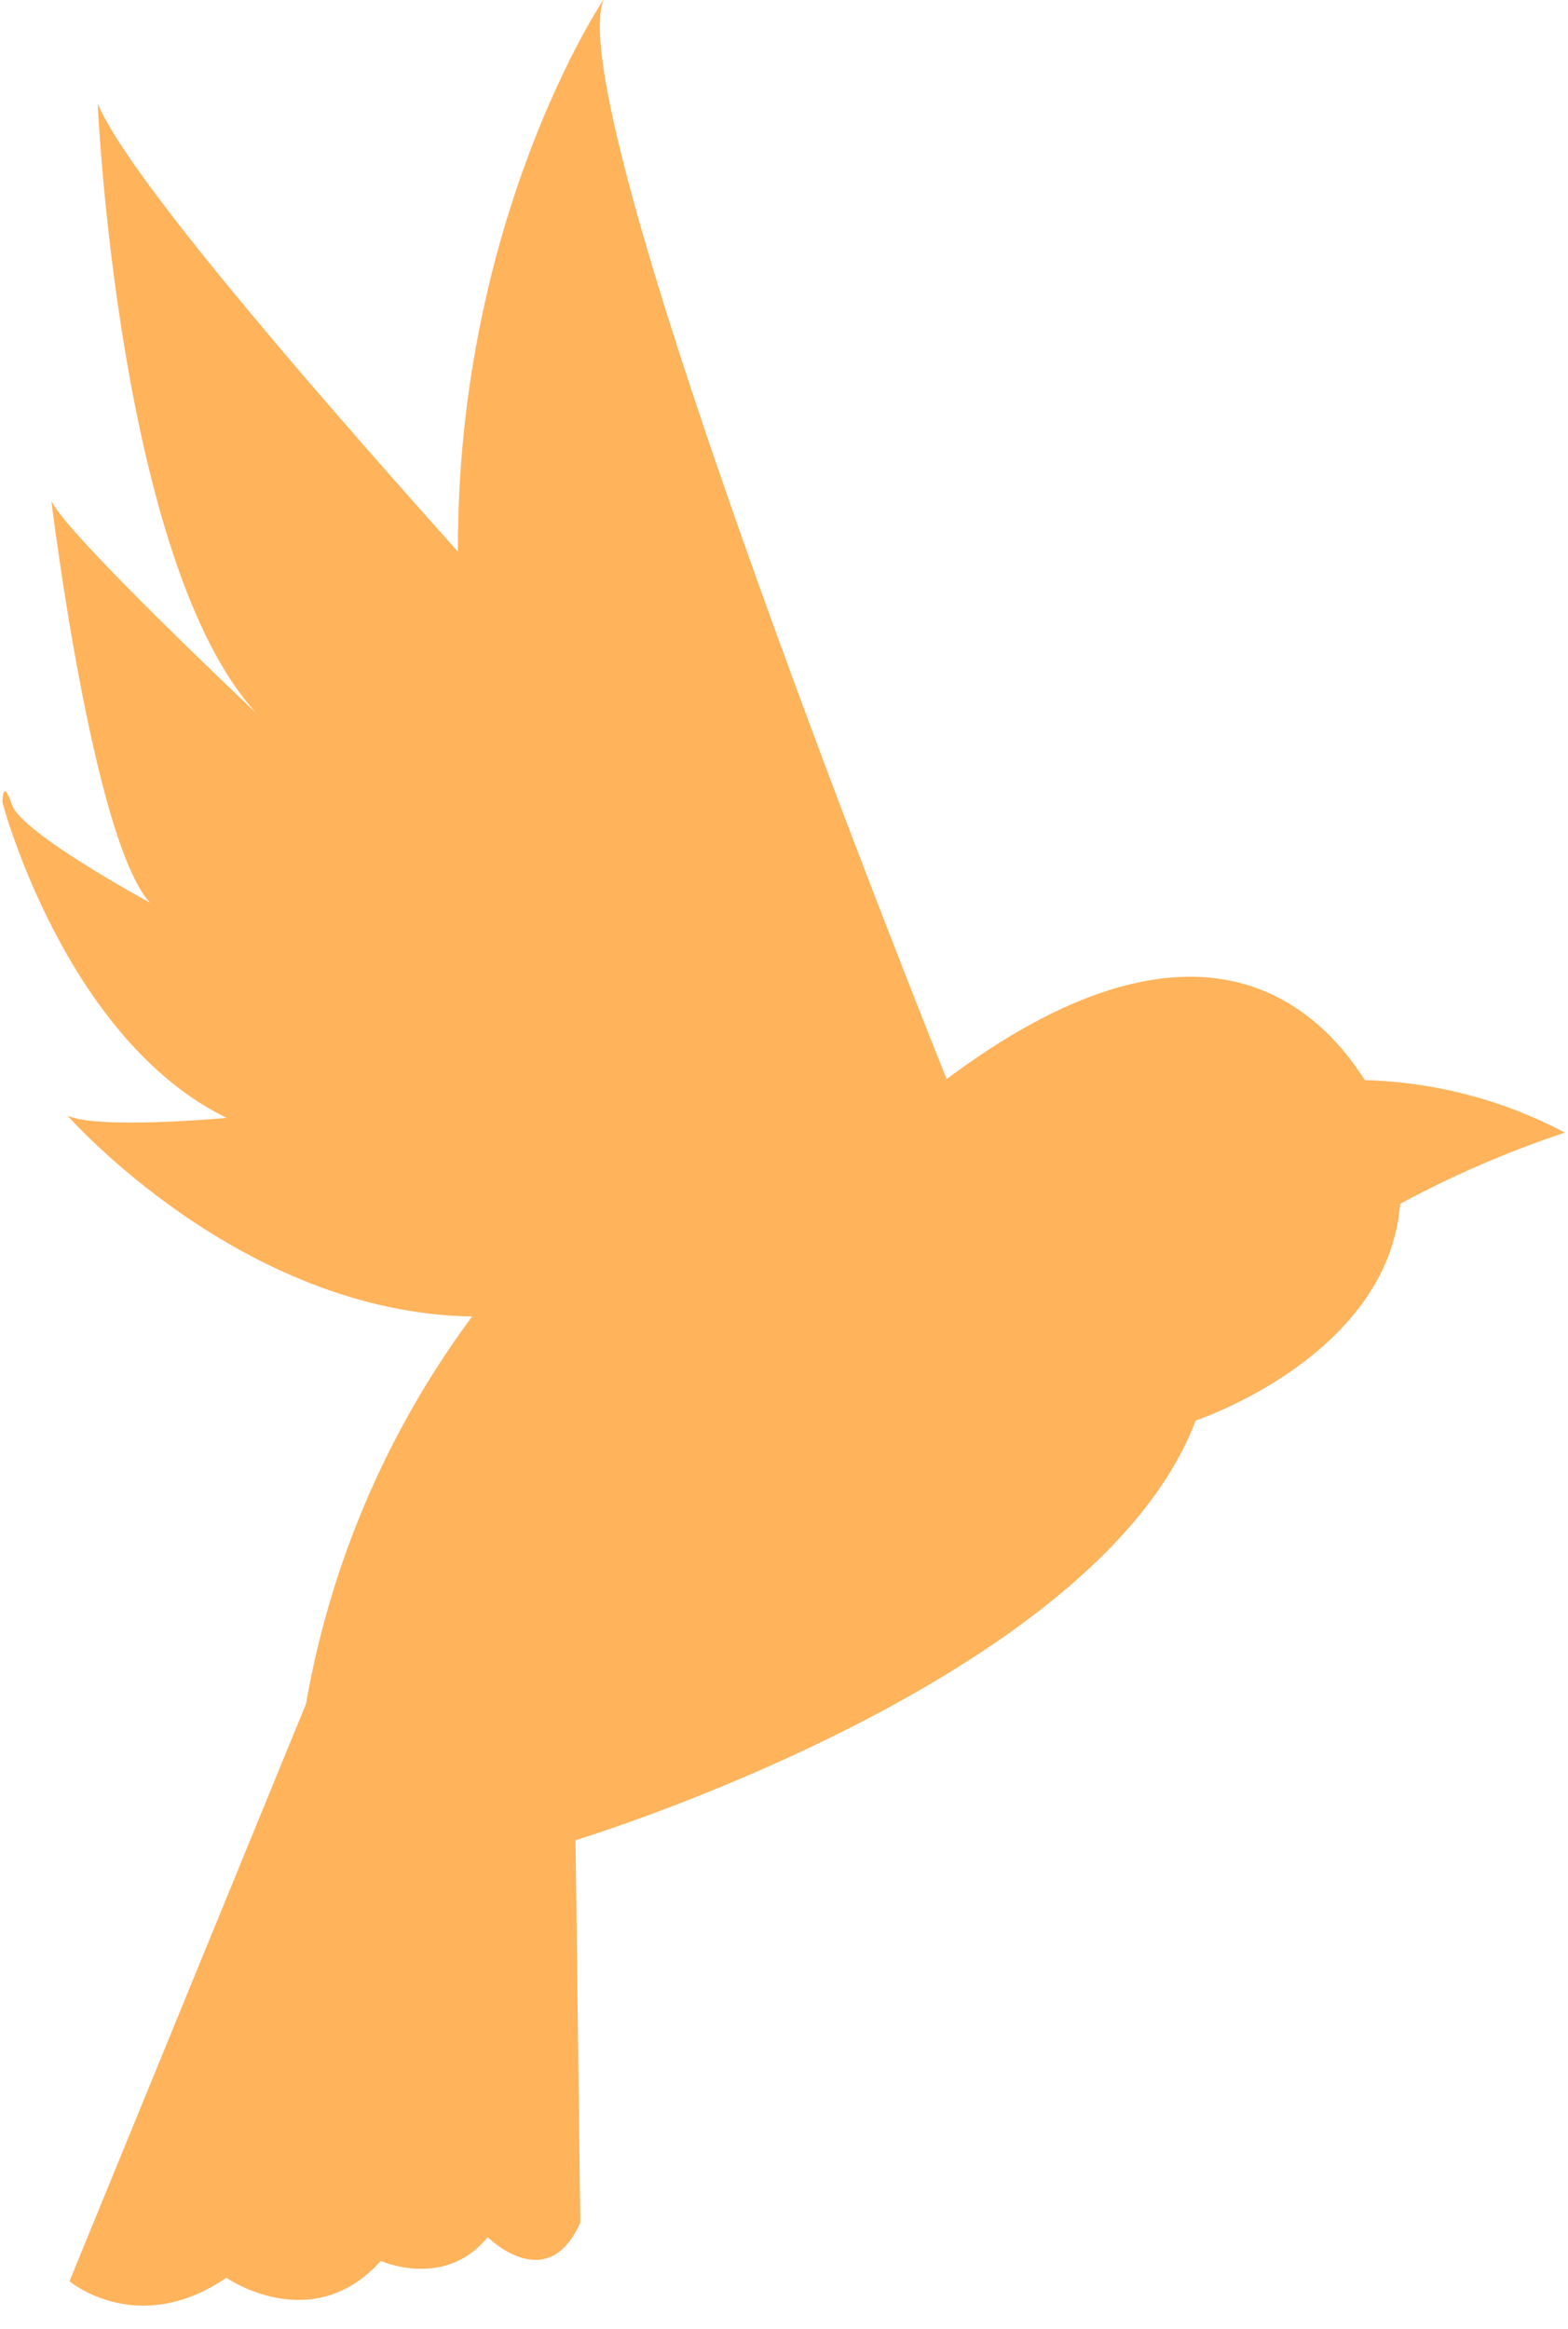 <svg viewBox="0 0 66 98" fill="none" xmlns="http://www.w3.org/2000/svg">
<path d="M57.447 45.448C60.383 45.526 63.265 46.281 65.87 47.656C63.475 48.451 61.154 49.455 58.934 50.654C58.439 57.085 50.329 59.77 50.329 59.77C46.163 70.788 24.225 77.429 24.225 77.429L24.425 93.525C23.033 96.645 20.526 94.131 20.526 94.131C18.732 96.345 16.026 95.133 16.026 95.133C13.137 98.354 9.528 95.841 9.528 95.841C5.78 98.393 2.925 95.987 2.925 95.987L12.88 71.694C13.91 65.782 16.305 60.199 19.872 55.394C10.117 55.241 2.843 46.941 2.843 46.941C4.113 47.541 9.54 47.037 9.54 47.037C2.731 43.719 0.101 33.761 0.101 33.761C0.101 33.761 0.098 32.651 0.501 33.857C0.904 35.062 6.317 37.984 6.317 37.984C3.905 35.369 2.163 21.078 2.163 21.078C2.801 22.488 10.79 30.01 10.79 30.01C4.974 23.668 4.111 4.351 4.111 4.351C5.235 7.113 11.957 15.043 19.275 23.209C19.233 9.136 25.408 -0.025 25.408 -0.025C23.469 4.804 39.846 45.404 39.846 45.404C50.187 37.672 55.293 42.048 57.447 45.448Z" fill="#FFB35B"/>
</svg>
